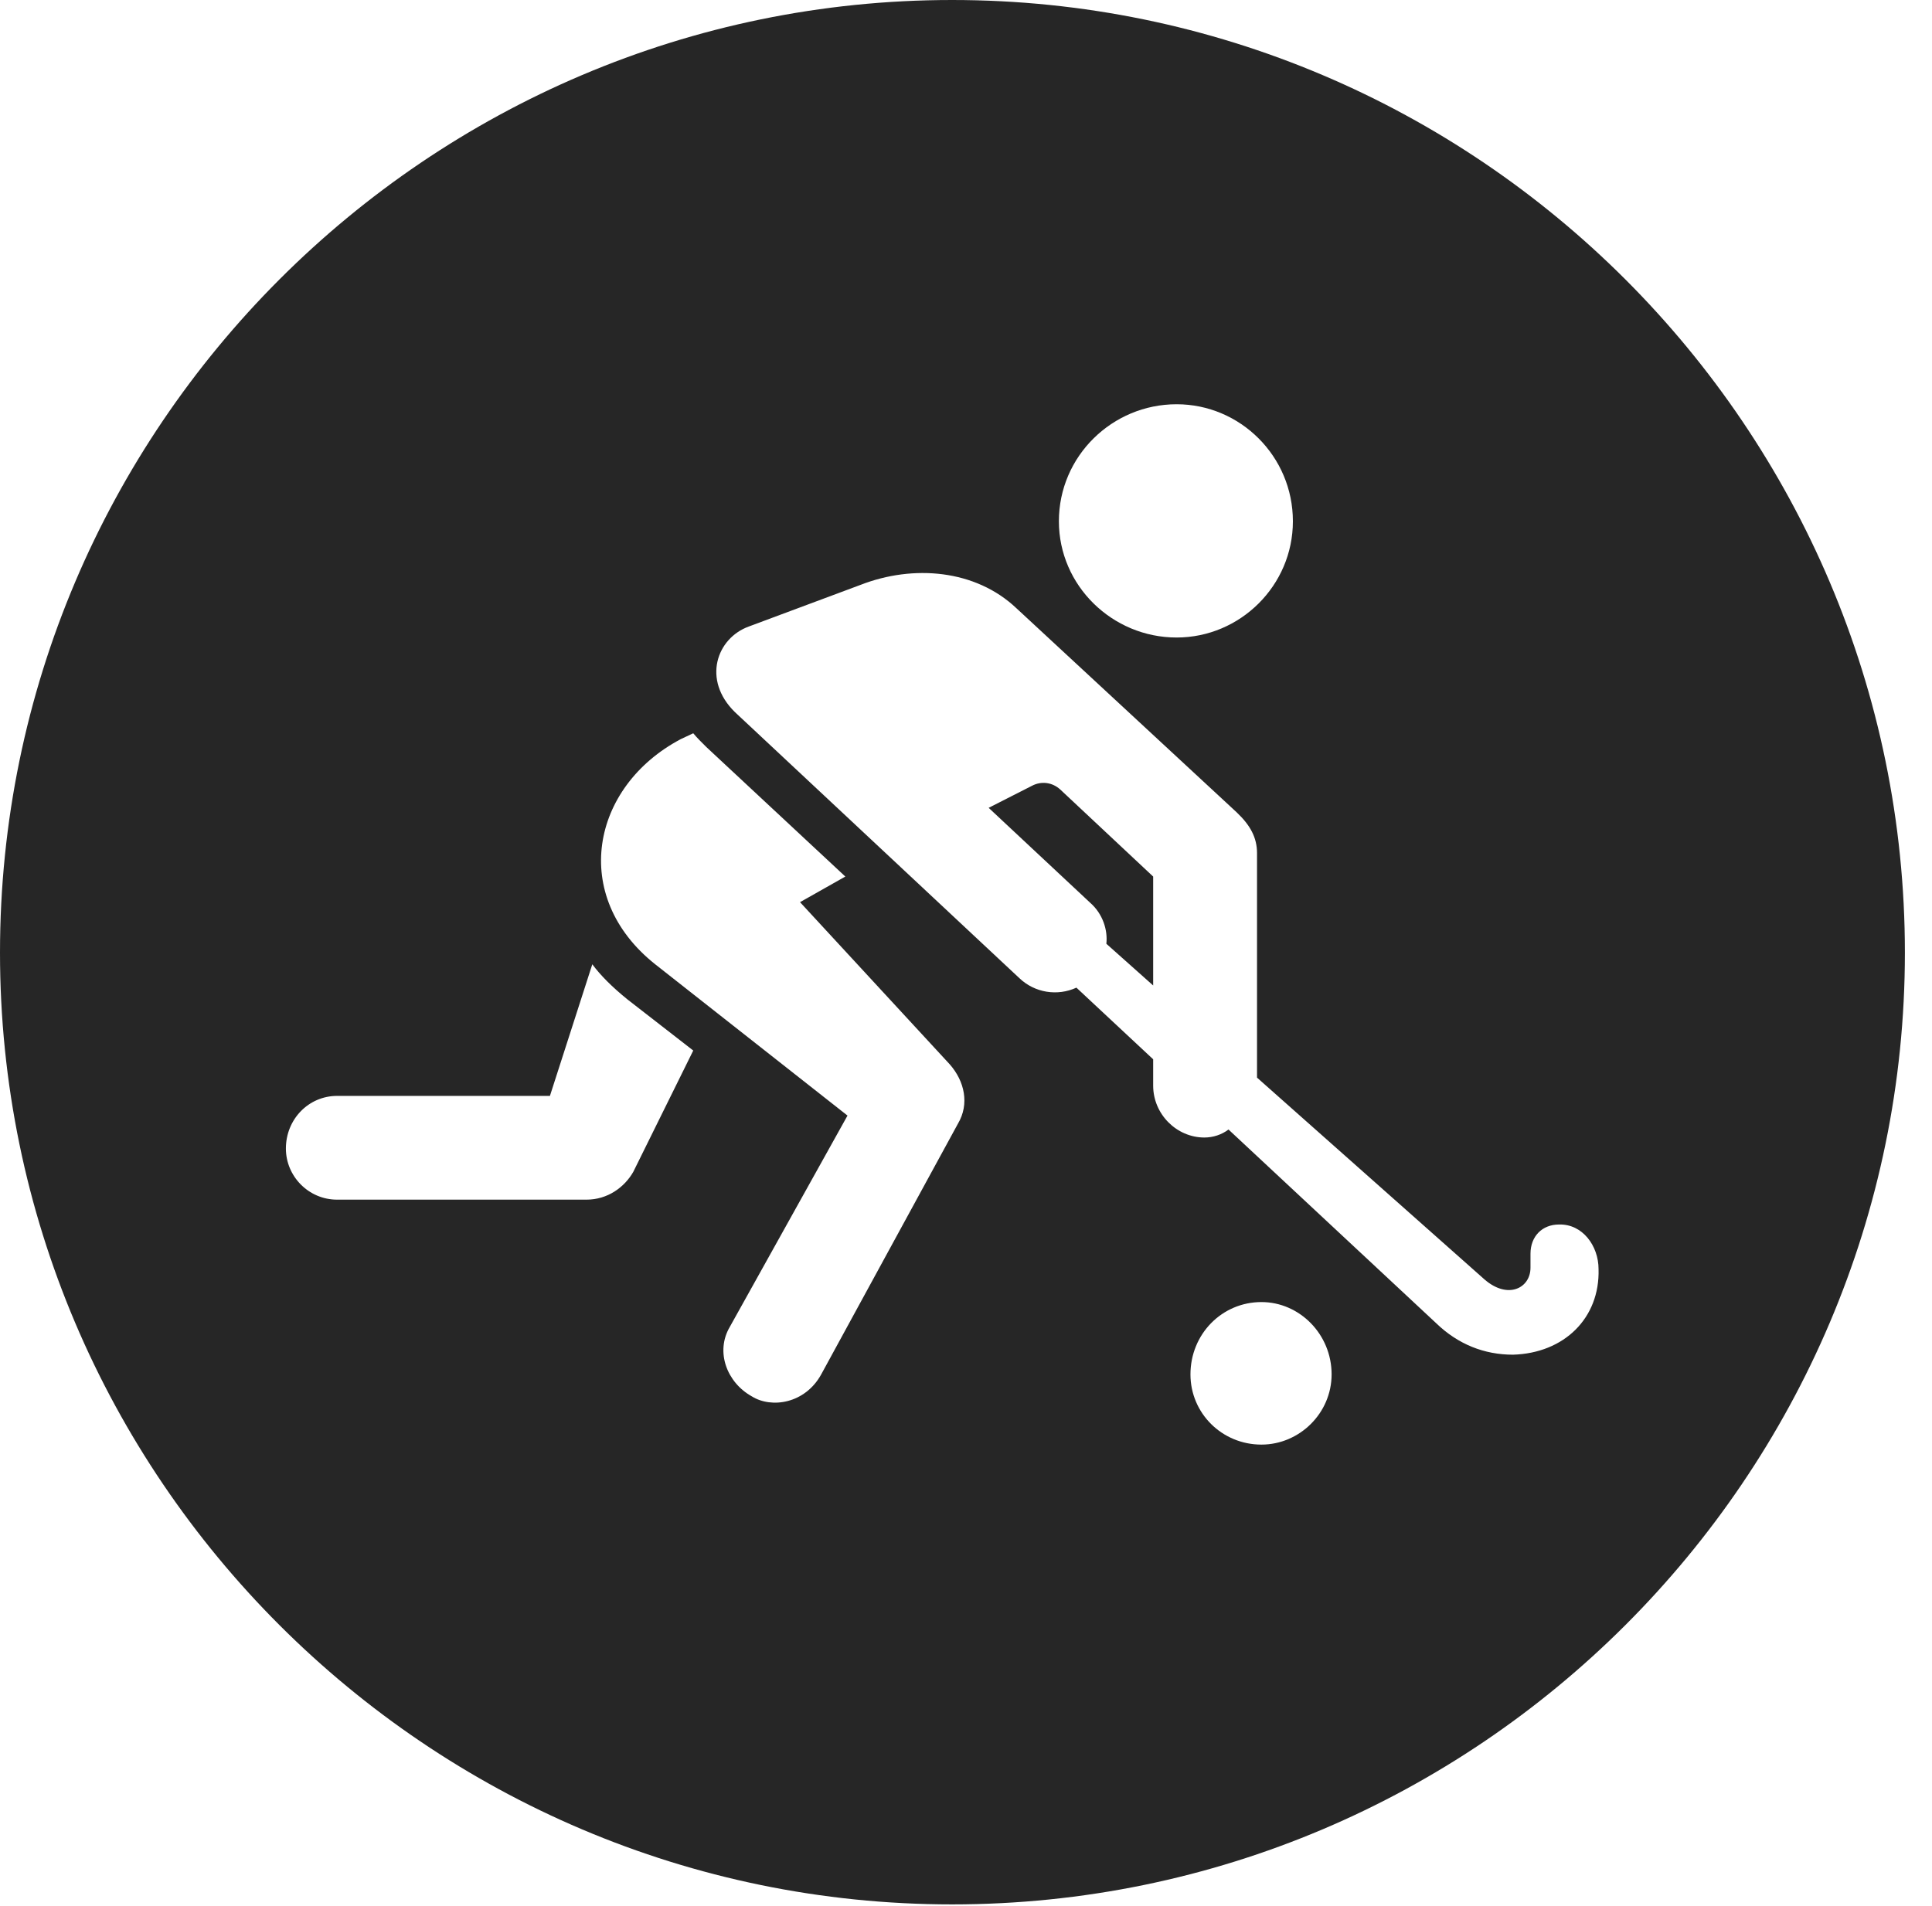 <?xml version="1.0" encoding="UTF-8"?>
<!--Generator: Apple Native CoreSVG 326-->
<!DOCTYPE svg
PUBLIC "-//W3C//DTD SVG 1.1//EN"
       "http://www.w3.org/Graphics/SVG/1.1/DTD/svg11.dtd">
<svg version="1.1" xmlns="http://www.w3.org/2000/svg" xmlns:xlink="http://www.w3.org/1999/xlink" viewBox="0 0 25.801 25.459">
 <g>
  <rect height="25.459" opacity="0" width="25.801" x="0" y="0"/>
  <path d="M25.439 12.725C25.439 19.727 19.727 25.439 12.715 25.439C5.713 25.439 0 19.727 0 12.725C0 5.713 5.713 0 12.715 0C19.727 0 25.439 5.713 25.439 12.725ZM15.898 18.359C15.898 18.877 16.318 19.297 16.846 19.297C17.354 19.297 17.783 18.877 17.783 18.359C17.783 17.822 17.354 17.393 16.846 17.393C16.318 17.393 15.898 17.822 15.898 18.359ZM9.092 9.873C7.891 10.508 7.607 11.973 8.75 12.881L11.318 14.902L9.746 17.725C9.551 18.057 9.707 18.467 10.039 18.652C10.303 18.818 10.752 18.75 10.967 18.359L12.793 15.01C12.949 14.746 12.881 14.443 12.685 14.219L10.684 12.051L11.289 11.709L9.434 9.98C9.365 9.912 9.307 9.854 9.258 9.795ZM11.494 7.812L10 8.369C9.57 8.525 9.375 9.082 9.814 9.512L13.613 13.066C13.818 13.262 14.121 13.31 14.375 13.193L15.4 14.15L15.4 14.502C15.4 14.883 15.713 15.195 16.084 15.195C16.201 15.195 16.318 15.156 16.406 15.088L19.18 17.676C19.473 17.959 19.824 18.096 20.205 18.096C20.889 18.076 21.367 17.607 21.348 16.953C21.348 16.641 21.133 16.348 20.82 16.357C20.596 16.357 20.439 16.514 20.439 16.748L20.439 16.934C20.439 17.207 20.137 17.363 19.824 17.09L16.787 14.395L16.787 11.396C16.787 11.191 16.699 11.025 16.514 10.85L13.574 8.125C13.027 7.607 12.197 7.539 11.494 7.812ZM7.344 14.639L4.502 14.639C4.121 14.639 3.818 14.951 3.818 15.342C3.818 15.713 4.121 16.025 4.502 16.025L7.832 16.025C8.115 16.025 8.34 15.859 8.457 15.654L9.258 14.033L8.379 13.35C8.174 13.184 8.018 13.027 7.91 12.881ZM14.16 10.547L15.4 11.709L15.4 13.164L14.775 12.607C14.795 12.422 14.727 12.207 14.56 12.06L13.203 10.791L13.779 10.498C13.906 10.43 14.053 10.449 14.16 10.547ZM14.141 6.963C14.141 7.822 14.854 8.516 15.713 8.516C16.562 8.516 17.266 7.822 17.266 6.963C17.266 6.094 16.562 5.4 15.713 5.4C14.854 5.4 14.141 6.094 14.141 6.963Z" fill="black" fill-opacity="0.85"/>
 </g>
</svg>
